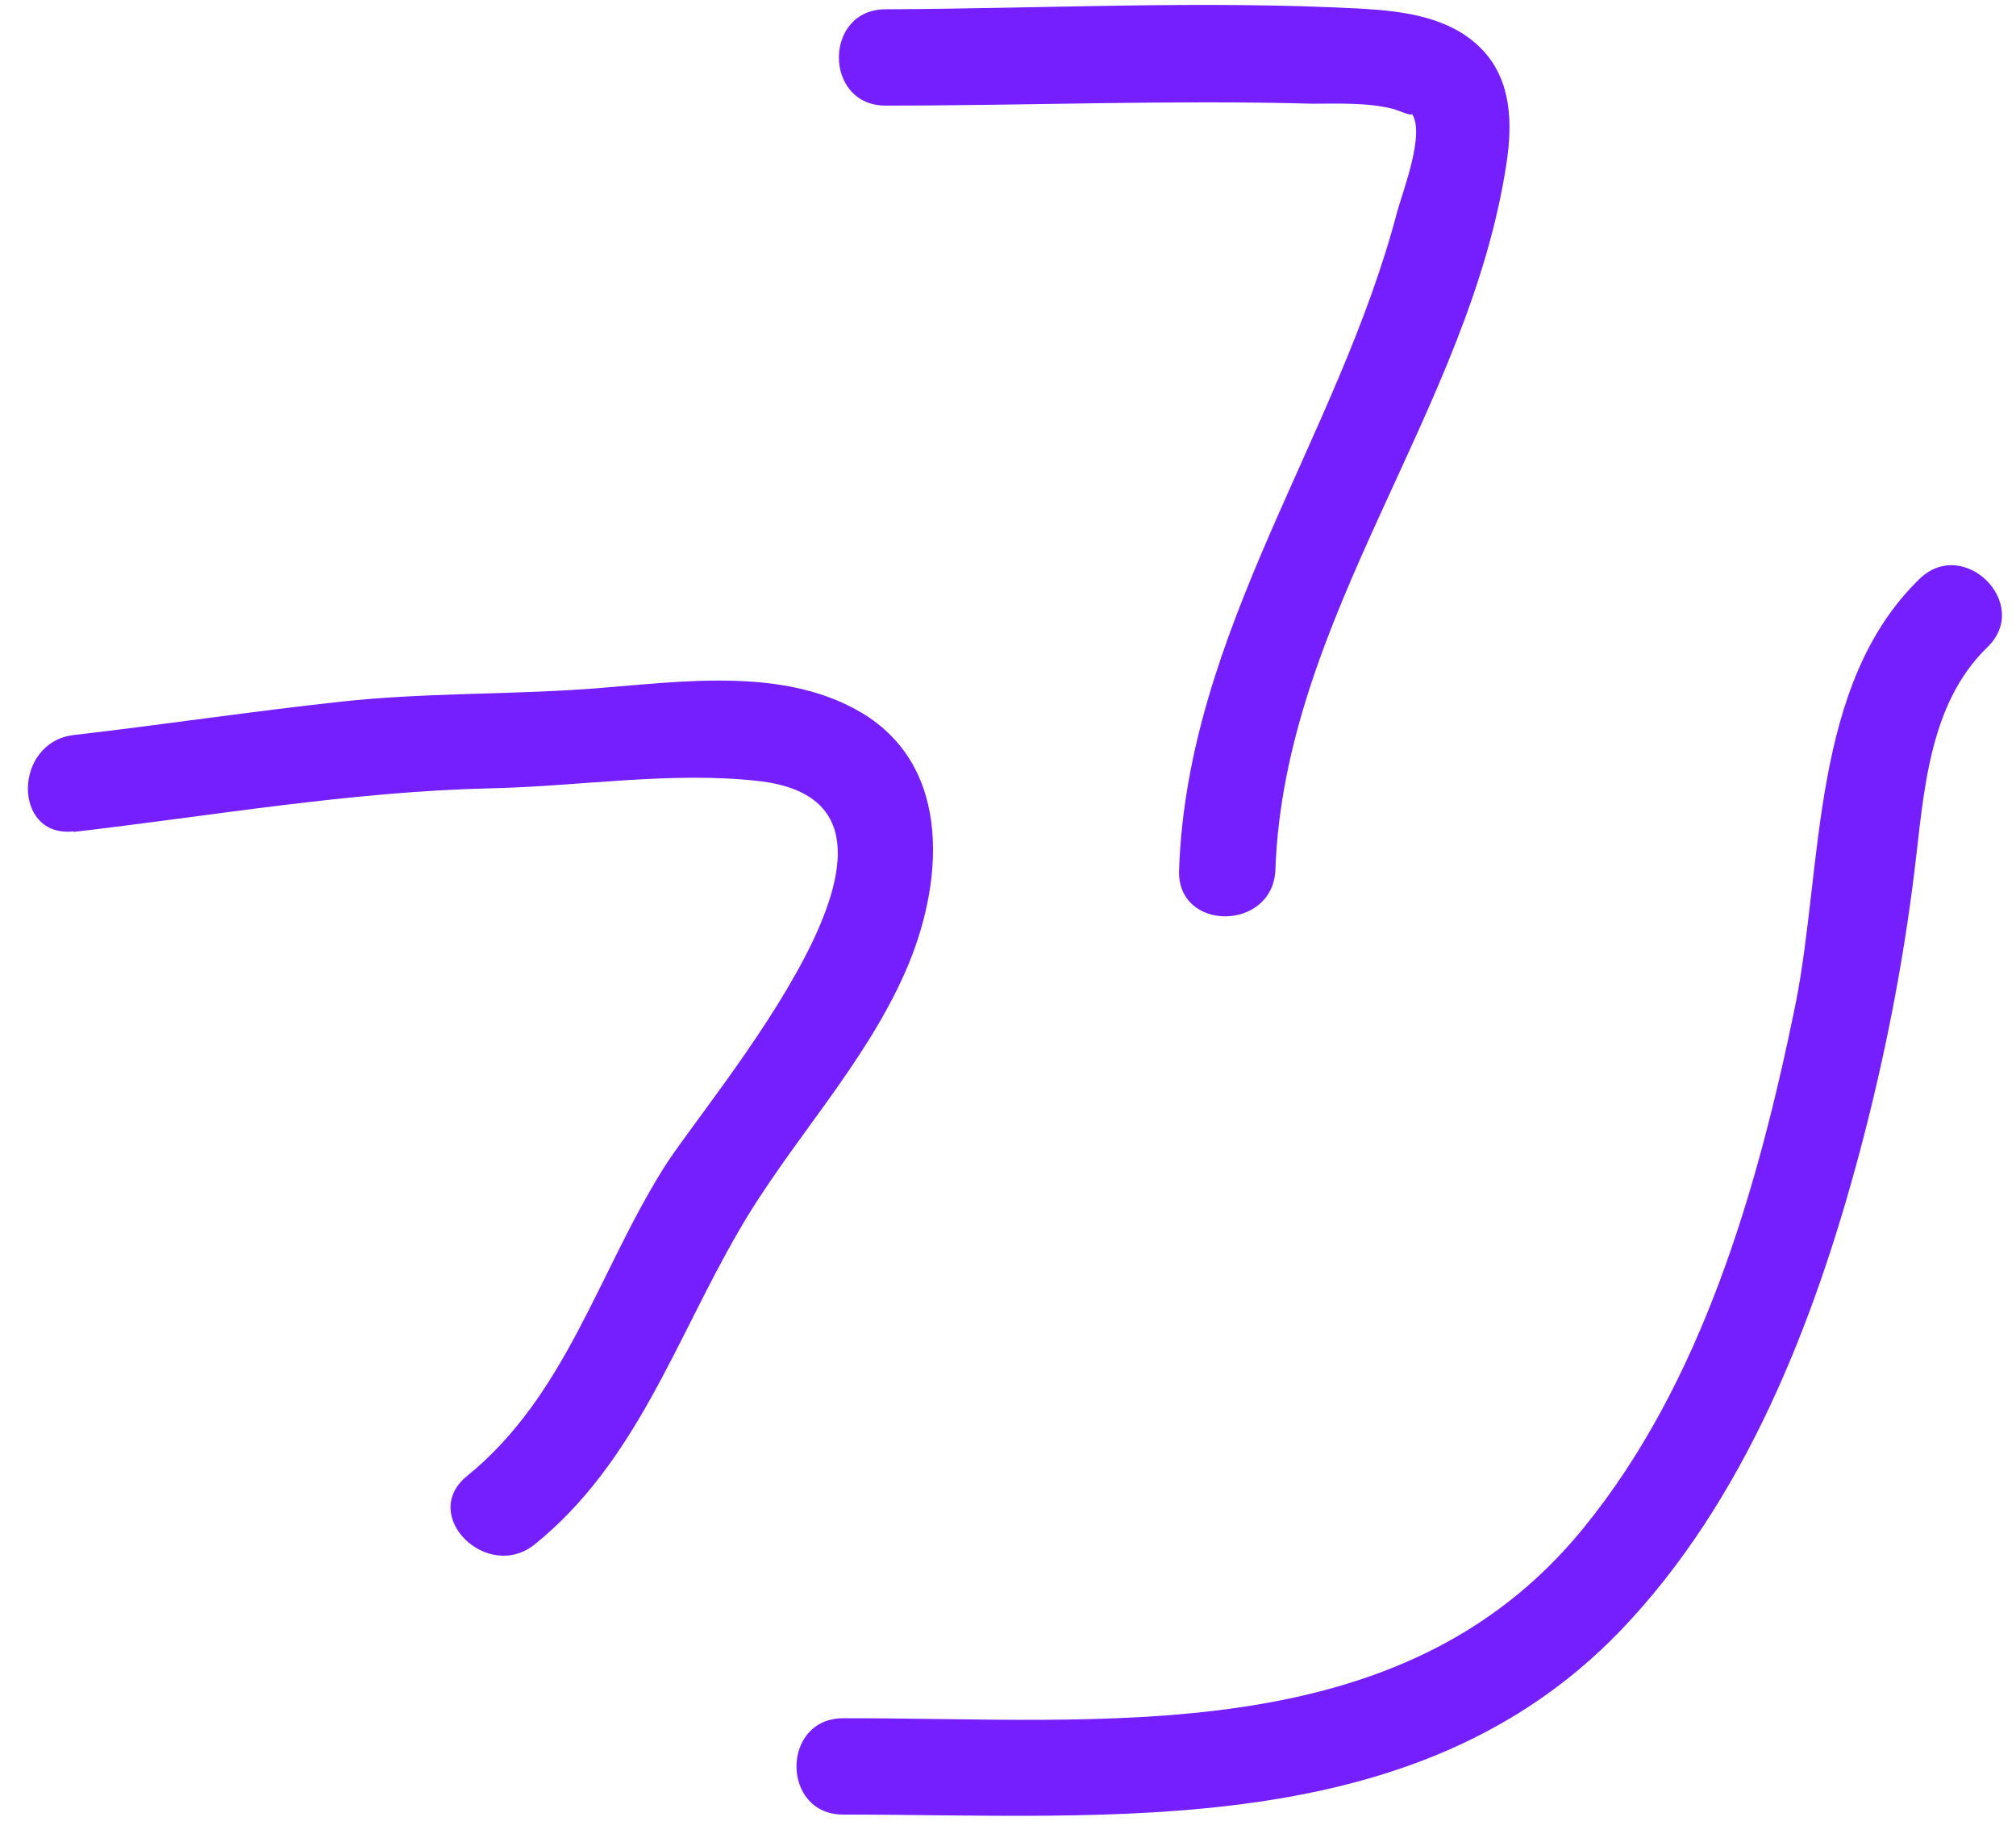 <svg width="58" height="53" viewBox="0 0 58 53" fill="none" xmlns="http://www.w3.org/2000/svg">
<path d="M2.108 23.933C6.098 23.471 10.089 22.769 14.135 22.677C16.666 22.622 19.363 22.178 21.876 22.474C27.714 23.194 20.38 31.527 19.086 33.614C17.202 36.626 16.278 40.154 13.433 42.464C12.047 43.591 14.024 45.531 15.391 44.422C18.311 42.057 19.437 38.529 21.267 35.388C22.744 32.838 24.851 30.677 26.052 27.942C27.123 25.504 27.456 22.086 24.777 20.497C22.338 19.056 19.086 19.703 16.426 19.85C14.227 19.98 12.029 19.943 9.83 20.183C7.262 20.46 4.694 20.848 2.126 21.144C0.371 21.347 0.353 24.118 2.126 23.915L2.108 23.933Z" fill="#751FFF"/>
<path d="M25.46 3.038C29.562 3.038 33.663 2.872 37.765 2.983C38.522 2.983 39.335 2.946 40.074 3.131C40.166 3.149 40.702 3.389 40.61 3.26C41.016 3.796 40.37 5.477 40.203 6.068C38.504 12.571 34.162 18.132 33.922 25.023C33.848 26.816 36.619 26.797 36.693 25.023C36.952 17.707 42.273 11.814 43.344 4.682C43.511 3.574 43.492 2.373 42.698 1.486C41.792 0.489 40.407 0.322 39.15 0.248C34.605 0.008 30.042 0.248 25.479 0.267C23.687 0.267 23.687 3.038 25.479 3.038H25.46Z" fill="#751FFF"/>
<path d="M24.241 52.2C32.001 52.2 40.739 53.013 46.614 46.916C50.198 43.184 52.194 38.048 53.505 33.134C54.208 30.492 54.743 27.795 55.076 25.079C55.353 22.843 55.464 20.275 57.182 18.613C58.457 17.375 56.498 15.416 55.224 16.654C52.083 19.703 52.452 24.894 51.658 28.885C50.586 34.132 48.979 39.785 45.524 43.997C40.277 50.408 31.686 49.41 24.259 49.429C22.467 49.429 22.467 52.2 24.259 52.2H24.241Z" fill="#751FFF"/>
</svg>
